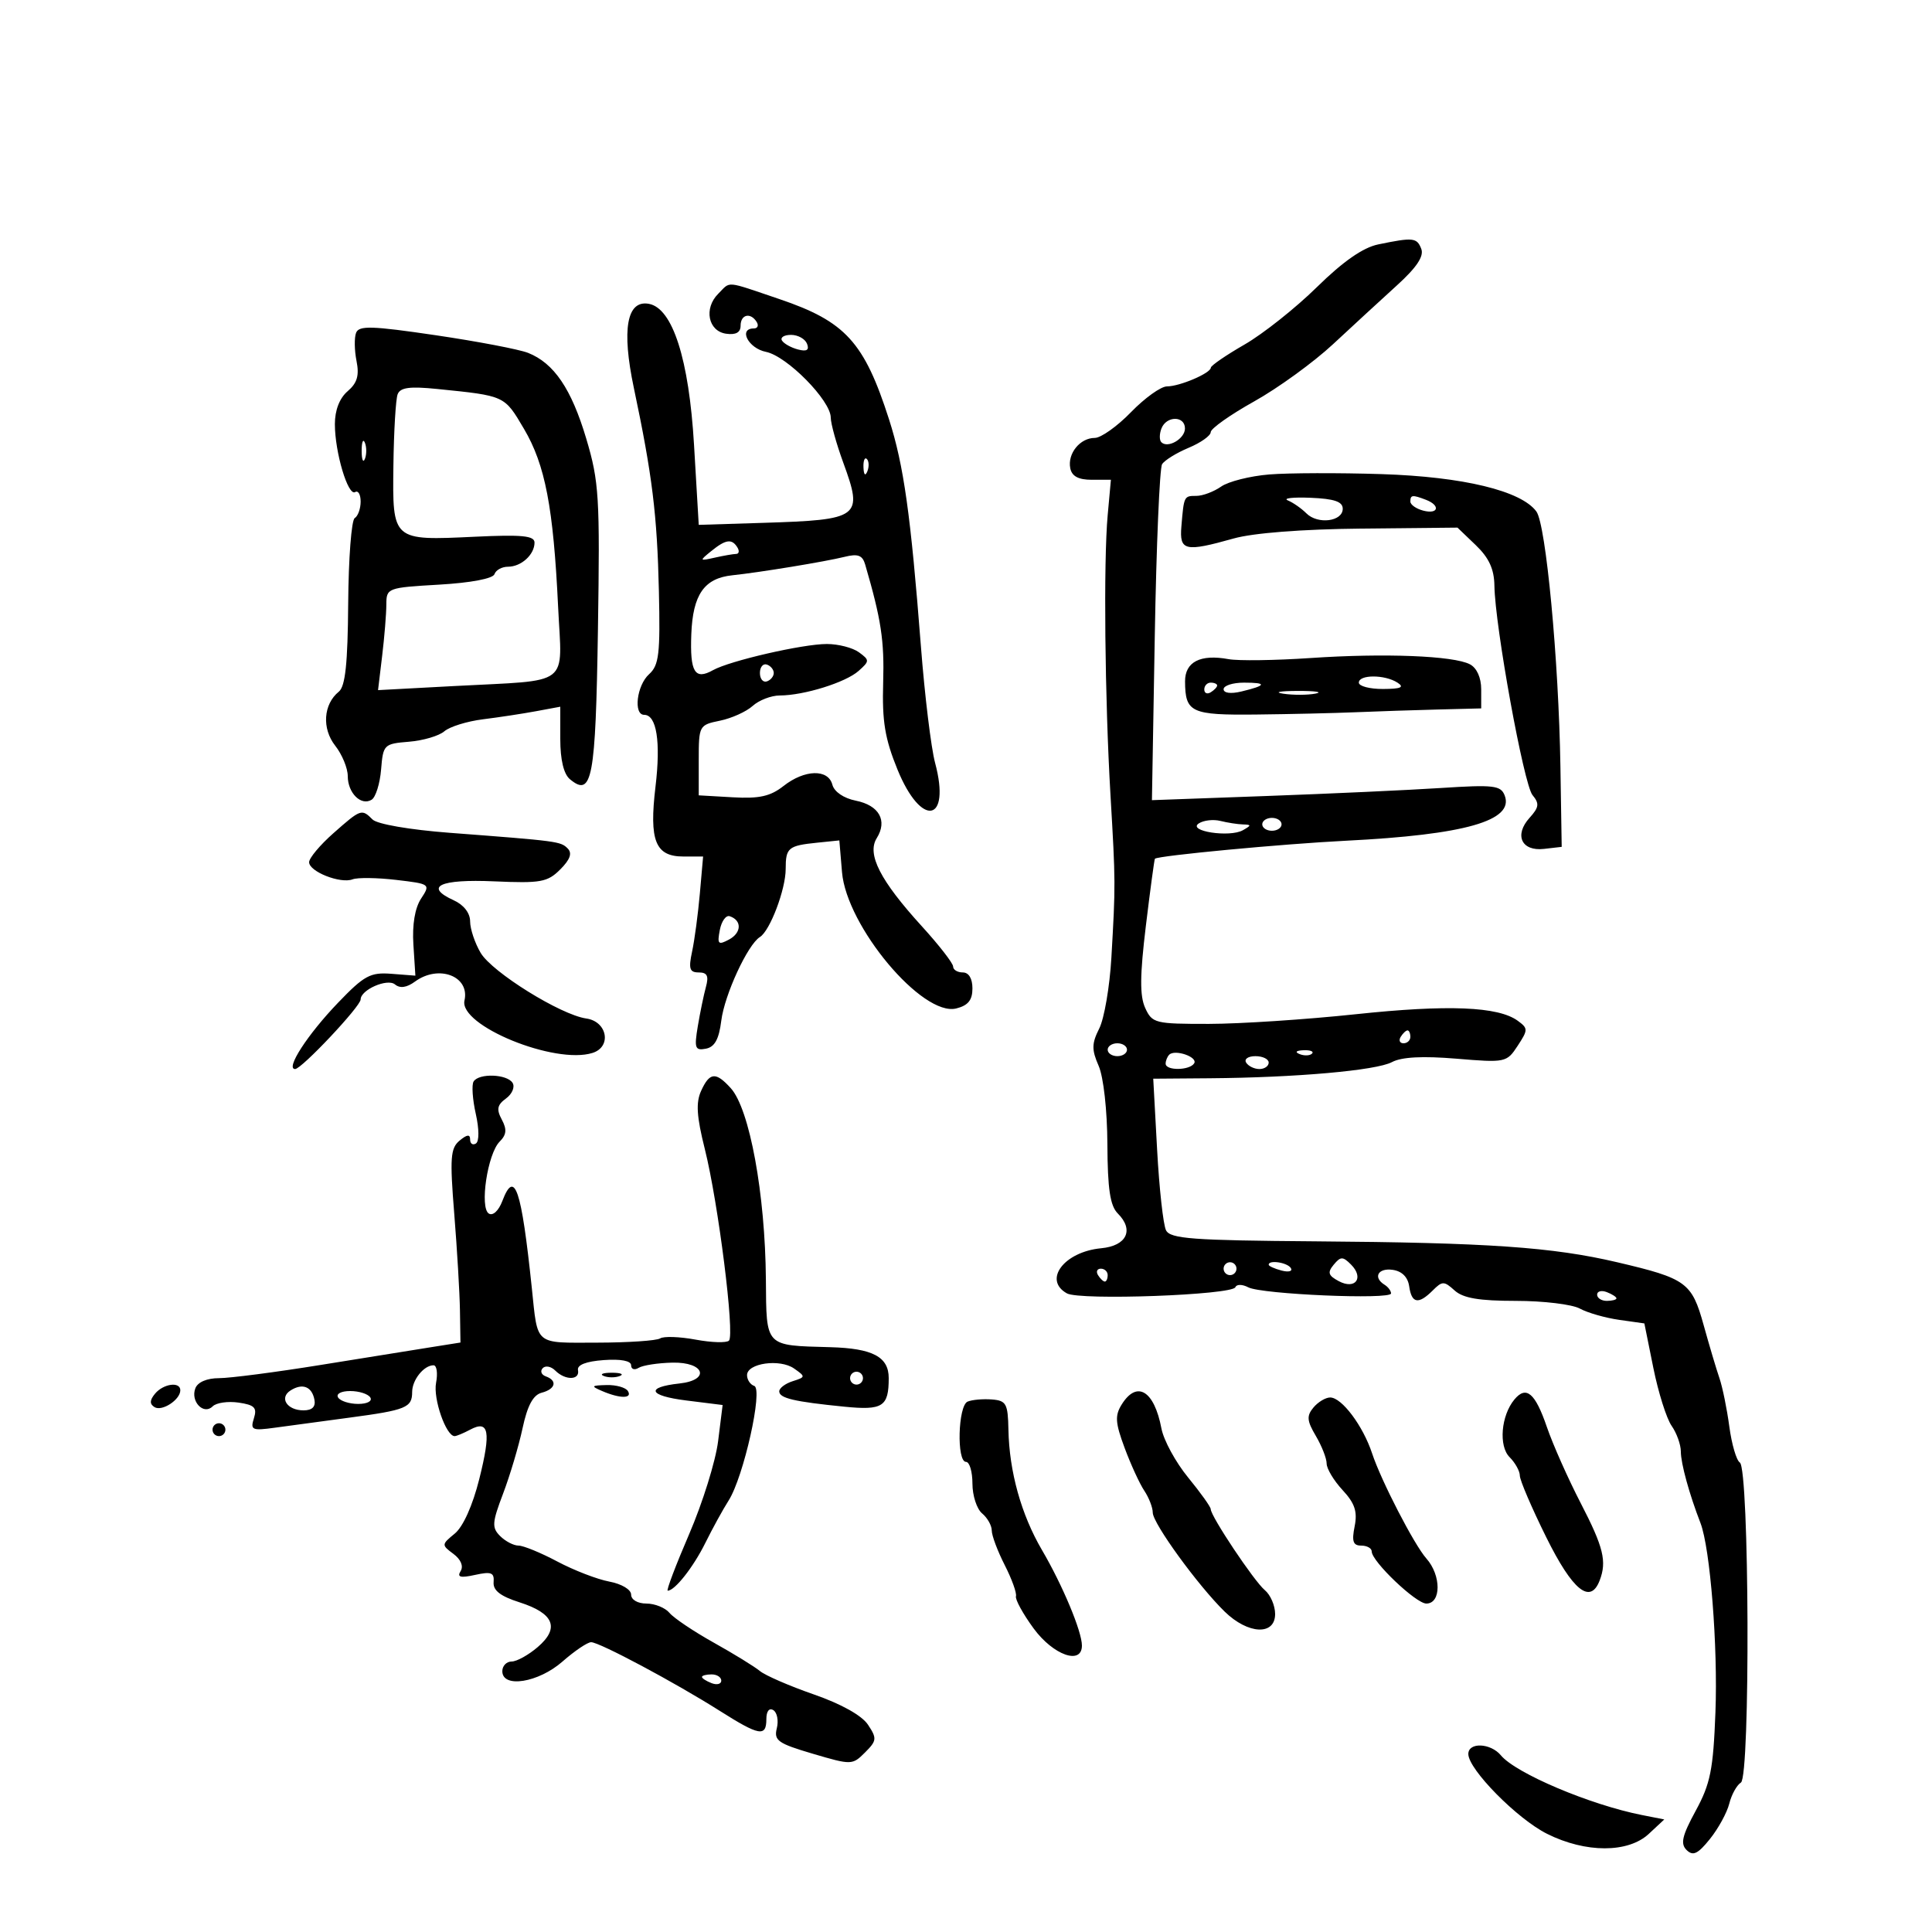 <svg xmlns="http://www.w3.org/2000/svg" width="300" height="300" viewBox="0 0 300 300" version="1.1">
	<path d="M 214 37.954 C 211.641 38.441, 208.539 40.604, 204.482 44.589 C 201.172 47.840, 196.118 51.850, 193.251 53.500 C 190.384 55.150, 188.029 56.765, 188.019 57.089 C 187.991 57.949, 183.191 60, 181.203 60.001 C 180.266 60.001, 177.754 61.801, 175.621 64.001 C 173.487 66.200, 170.954 68, 169.993 68 C 167.709 68, 165.742 70.431, 166.189 72.702 C 166.435 73.951, 167.453 74.500, 169.522 74.500 L 172.500 74.500 172 80 C 171.342 87.237, 171.556 108.486, 172.437 123.500 C 173.229 136.982, 173.231 137.343, 172.575 148.701 C 172.315 153.212, 171.467 158.162, 170.692 159.701 C 169.513 162.042, 169.498 162.991, 170.596 165.500 C 171.353 167.229, 171.929 172.389, 171.955 177.679 C 171.989 184.648, 172.379 187.236, 173.573 188.430 C 176.134 190.991, 174.955 193.456, 170.992 193.828 C 165.253 194.368, 161.928 198.741, 165.667 200.833 C 167.682 201.961, 191.361 201.094, 191.831 199.875 C 192.013 199.400, 192.909 199.409, 193.831 199.894 C 195.900 200.982, 216 201.844, 216 200.844 C 216 200.445, 215.550 199.840, 215 199.500 C 213.161 198.364, 213.973 196.857, 216.250 197.180 C 217.696 197.386, 218.614 198.304, 218.820 199.750 C 219.197 202.411, 220.261 202.596, 222.472 200.385 C 223.959 198.898, 224.229 198.898, 225.873 200.385 C 227.192 201.579, 229.675 202, 235.394 202 C 239.650 202, 244.114 202.538, 245.316 203.195 C 246.517 203.853, 249.263 204.640, 251.418 204.945 L 255.336 205.500 256.734 212.425 C 257.503 216.234, 258.777 220.272, 259.566 221.398 C 260.355 222.524, 261 224.325, 261 225.402 C 261 227.241, 262.301 231.973, 264.050 236.500 C 265.561 240.410, 266.766 255.655, 266.372 265.890 C 266.030 274.797, 265.593 276.976, 263.313 281.166 C 261.193 285.062, 260.906 286.301, 261.901 287.277 C 262.890 288.245, 263.641 287.888, 265.514 285.560 C 266.815 283.942, 268.167 281.472, 268.519 280.070 C 268.871 278.667, 269.685 277.193, 270.329 276.792 C 271.801 275.877, 271.636 228.012, 270.157 227.096 C 269.629 226.768, 268.894 224.250, 268.526 221.500 C 268.157 218.750, 267.468 215.375, 266.994 214 C 266.520 212.625, 265.418 208.923, 264.545 205.774 C 262.705 199.134, 261.864 198.522, 251.119 196.002 C 241.073 193.646, 231.098 192.956, 204.174 192.753 C 185.176 192.610, 181.731 192.355, 181.061 191.043 C 180.628 190.194, 180.004 184.550, 179.675 178.500 L 179.075 167.500 187.788 167.433 C 201.227 167.329, 213.715 166.223, 216.148 164.921 C 217.630 164.128, 220.902 163.954, 226.139 164.391 C 233.769 165.028, 233.962 164.987, 235.658 162.399 C 237.291 159.907, 237.292 159.687, 235.676 158.505 C 232.638 156.284, 224.819 155.969, 210.500 157.491 C 202.800 158.309, 192.553 158.983, 187.729 158.989 C 179.347 159, 178.907 158.889, 177.823 156.510 C 176.970 154.639, 176.997 151.471, 177.930 143.760 C 178.613 138.117, 179.246 133.430, 179.336 133.344 C 179.842 132.862, 199.152 131.042, 209 130.548 C 227.476 129.622, 235.149 127.436, 233.649 123.527 C 233.046 121.957, 231.962 121.829, 223.736 122.360 C 218.656 122.688, 206.483 123.247, 196.685 123.602 L 178.871 124.249 179.314 98.725 C 179.558 84.687, 180.068 72.699, 180.447 72.085 C 180.826 71.472, 182.681 70.324, 184.568 69.536 C 186.456 68.747, 188 67.651, 188 67.100 C 188 66.549, 191.037 64.402, 194.750 62.328 C 198.463 60.255, 203.975 56.255, 207 53.440 C 210.025 50.625, 214.487 46.517, 216.915 44.312 C 219.974 41.533, 221.135 39.795, 220.696 38.651 C 220.020 36.888, 219.446 36.828, 214 37.954 M 111.518 45.625 C 109.255 47.888, 109.958 51.423, 112.750 51.820 C 114.263 52.034, 115 51.625, 115 50.570 C 115 48.815, 116.549 48.462, 117.500 50 C 117.840 50.550, 117.641 51, 117.059 51 C 114.605 51, 116.201 54.090, 118.937 54.637 C 122.197 55.289, 129 62.191, 129 64.846 C 129 65.771, 129.873 68.917, 130.941 71.837 C 134.057 80.363, 133.587 80.716, 118.500 81.188 L 108.500 81.500 107.768 69.067 C 106.986 55.787, 104.448 47.860, 100.761 47.179 C 97.326 46.544, 96.504 51.145, 98.426 60.246 C 101.289 73.799, 102.042 79.916, 102.313 91.790 C 102.535 101.561, 102.330 103.297, 100.785 104.695 C 98.870 106.427, 98.324 111, 100.032 111 C 101.960 111, 102.618 115.172, 101.788 122.124 C 100.780 130.561, 101.753 133, 106.124 133 L 109.178 133 108.672 138.750 C 108.394 141.912, 107.853 145.963, 107.470 147.750 C 106.895 150.433, 107.075 151, 108.503 151 C 109.814 151, 110.084 151.546, 109.616 153.250 C 109.277 154.488, 108.709 157.233, 108.355 159.351 C 107.786 162.762, 107.928 163.161, 109.606 162.842 C 110.977 162.581, 111.638 161.380, 112 158.491 C 112.505 154.460, 116.102 146.673, 118.001 145.499 C 119.568 144.531, 122 138.108, 122 134.937 C 122 131.632, 122.386 131.312, 126.917 130.849 L 130.333 130.500 130.746 135.422 C 131.454 143.853, 143.239 157.910, 148.493 156.591 C 150.326 156.131, 151 155.295, 151 153.481 C 151 151.942, 150.430 151, 149.500 151 C 148.675 151, 148 150.586, 148 150.081 C 148 149.575, 145.815 146.762, 143.144 143.831 C 136.673 136.727, 134.582 132.642, 136.140 130.148 C 137.841 127.424, 136.518 125.054, 132.890 124.328 C 131.010 123.952, 129.538 122.949, 129.250 121.848 C 128.603 119.375, 124.939 119.474, 121.660 122.053 C 119.622 123.656, 117.892 124.040, 113.775 123.803 L 108.500 123.500 108.500 118.041 C 108.500 112.671, 108.554 112.571, 111.791 111.909 C 113.601 111.539, 115.886 110.508, 116.870 109.618 C 117.853 108.728, 119.747 107.997, 121.079 107.994 C 124.838 107.986, 131.308 105.972, 133.316 104.186 C 135.045 102.648, 135.048 102.508, 133.375 101.285 C 132.409 100.578, 130.165 100, 128.390 100 C 124.642 100, 113.326 102.603, 110.709 104.066 C 107.887 105.645, 107.120 104.375, 107.345 98.492 C 107.581 92.320, 109.346 89.786, 113.727 89.328 C 117.950 88.887, 128.172 87.207, 131.152 86.465 C 133.215 85.951, 133.923 86.215, 134.342 87.652 C 136.833 96.193, 137.331 99.460, 137.138 106 C 136.960 112.005, 137.404 114.696, 139.363 119.500 C 143.065 128.577, 147.687 127.757, 145.202 118.464 C 144.580 116.139, 143.588 107.996, 142.999 100.368 C 141.421 79.962, 140.336 72.239, 138.048 65.116 C 134.191 53.109, 131.271 49.908, 121.002 46.434 C 112.465 43.545, 113.508 43.634, 111.518 45.625 M 55.290 51.685 C 55 52.442, 55.032 54.410, 55.361 56.057 C 55.811 58.306, 55.467 59.476, 53.980 60.749 C 52.725 61.824, 52 63.693, 52 65.856 C 52 70.245, 54.043 77.091, 55.148 76.408 C 55.617 76.119, 56 76.782, 56 77.882 C 56 78.982, 55.586 80.138, 55.080 80.451 C 54.573 80.764, 54.118 86.707, 54.067 93.659 C 53.999 103.019, 53.622 106.583, 52.615 107.399 C 50.208 109.348, 49.955 113.127, 52.052 115.793 C 53.123 117.155, 54 119.279, 54 120.512 C 54 123.141, 56.073 125.191, 57.709 124.180 C 58.337 123.792, 58.997 121.680, 59.176 119.487 C 59.490 115.620, 59.620 115.490, 63.500 115.176 C 65.700 114.998, 68.175 114.268, 69 113.553 C 69.825 112.839, 72.525 112.001, 75 111.692 C 77.475 111.383, 81.188 110.817, 83.250 110.434 L 87 109.738 87 114.747 C 87 117.979, 87.532 120.197, 88.500 121 C 91.948 123.861, 92.487 120.977, 92.847 97.769 C 93.167 77.138, 93.024 74.795, 91.036 68.121 C 88.731 60.381, 86.027 56.393, 82 54.794 C 80.625 54.248, 74.172 53.016, 67.659 52.055 C 57.712 50.588, 55.734 50.529, 55.290 51.685 M 121.425 52.879 C 121.724 53.363, 122.842 53.987, 123.910 54.266 C 125.275 54.623, 125.693 54.362, 125.318 53.387 C 125.025 52.624, 123.908 52, 122.834 52 C 121.760 52, 121.127 52.396, 121.425 52.879 M 61.745 61.221 C 61.452 61.986, 61.156 66.954, 61.088 72.261 C 60.938 83.998, 60.885 83.952, 73.750 83.343 C 81.058 82.996, 83 83.187, 83 84.252 C 83 86.122, 80.937 88, 78.883 88 C 77.939 88, 76.994 88.519, 76.782 89.154 C 76.551 89.846, 73.114 90.498, 68.199 90.782 C 60.142 91.249, 60 91.302, 59.991 93.878 C 59.987 95.320, 59.695 98.899, 59.342 101.831 L 58.702 107.163 70.601 106.526 C 88.912 105.545, 87.265 106.809, 86.663 94.209 C 85.927 78.777, 84.660 72.179, 81.360 66.587 C 78.298 61.395, 78.466 61.473, 67.889 60.400 C 63.624 59.967, 62.151 60.164, 61.745 61.221 M 180.345 66.543 C 180.019 67.392, 180.014 68.347, 180.333 68.667 C 181.342 69.676, 184 68.128, 184 66.531 C 184 64.535, 181.112 64.545, 180.345 66.543 M 56.158 70 C 56.158 71.375, 56.385 71.938, 56.662 71.250 C 56.940 70.563, 56.940 69.438, 56.662 68.750 C 56.385 68.063, 56.158 68.625, 56.158 70 M 134.079 72.583 C 134.127 73.748, 134.364 73.985, 134.683 73.188 C 134.972 72.466, 134.936 71.603, 134.604 71.271 C 134.272 70.939, 134.036 71.529, 134.079 72.583 M 197.086 73.674 C 194.109 73.917, 190.746 74.765, 189.614 75.558 C 188.481 76.351, 186.755 77, 185.777 77 C 183.842 77, 183.840 77.005, 183.445 81.750 C 183.129 85.543, 183.997 85.742, 191.568 83.614 C 194.616 82.758, 202.195 82.171, 211.408 82.078 L 226.316 81.928 229.158 84.651 C 231.206 86.613, 232.014 88.370, 232.051 90.937 C 232.142 97.246, 236.613 121.829, 237.966 123.459 C 239.061 124.779, 238.987 125.356, 237.517 126.982 C 235.082 129.672, 236.256 132.218, 239.744 131.817 L 242.500 131.500 242.300 119 C 242.037 102.492, 240.054 81.456, 238.570 79.427 C 236.217 76.209, 227.204 74.030, 214.554 73.621 C 207.924 73.407, 200.064 73.431, 197.086 73.674 M 199.982 77.706 C 200.797 78.044, 202.091 78.948, 202.857 79.714 C 204.620 81.477, 208.500 80.986, 208.500 79 C 208.500 77.894, 207.187 77.446, 203.500 77.295 C 200.750 77.182, 199.167 77.367, 199.982 77.706 M 219 77.883 C 219 78.369, 219.900 79.002, 221 79.290 C 223.362 79.907, 223.714 78.488, 221.418 77.607 C 219.319 76.801, 219 76.838, 219 77.883 M 110.441 85.574 C 108.568 87.094, 108.587 87.129, 111 86.588 C 112.375 86.280, 113.864 86.021, 114.309 86.014 C 114.754 86.006, 114.840 85.550, 114.500 85 C 113.642 83.612, 112.696 83.746, 110.441 85.574 M 203.500 102.178 C 198 102.551, 192.273 102.630, 190.772 102.353 C 186.390 101.546, 183.998 102.772, 184.015 105.817 C 184.043 110.645, 184.938 111.061, 195.075 110.951 C 200.259 110.895, 207.200 110.735, 210.500 110.596 C 213.800 110.457, 219.537 110.266, 223.250 110.172 L 230 110 230 107.035 C 230 105.228, 229.317 103.712, 228.250 103.153 C 225.710 101.821, 214.991 101.399, 203.500 102.178 M 118 104.500 C 118 105.417, 118.484 106.005, 119.075 105.808 C 119.666 105.611, 120.150 105.023, 120.150 104.500 C 120.150 103.977, 119.666 103.389, 119.075 103.192 C 118.484 102.995, 118 103.583, 118 104.500 M 211 106 C 211 106.550, 212.688 106.993, 214.750 106.985 C 217.539 106.973, 218.116 106.721, 217 106 C 215.029 104.726, 211 104.726, 211 106 M 187 107.059 C 187 107.641, 187.450 107.840, 188 107.500 C 188.550 107.160, 189 106.684, 189 106.441 C 189 106.198, 188.550 106, 188 106 C 187.450 106, 187 106.477, 187 107.059 M 190 107.019 C 190 107.624, 191.117 107.770, 192.750 107.378 C 196.676 106.437, 196.808 106, 193.167 106 C 191.425 106, 190 106.459, 190 107.019 M 199.264 107.718 C 200.784 107.947, 203.034 107.941, 204.264 107.704 C 205.494 107.467, 204.250 107.279, 201.500 107.286 C 198.750 107.294, 197.744 107.488, 199.264 107.718 M 51.750 129.398 C 49.688 131.220, 48 133.238, 48 133.881 C 48 135.348, 52.866 137.265, 54.752 136.541 C 55.527 136.244, 58.571 136.285, 61.518 136.631 C 66.825 137.255, 66.861 137.282, 65.379 139.545 C 64.427 140.998, 63.994 143.589, 64.191 146.665 L 64.500 151.500 60.790 151.212 C 57.502 150.956, 56.556 151.468, 52.484 155.712 C 47.745 160.650, 44.282 166, 45.825 166 C 46.835 166, 56 156.266, 56 155.194 C 56 153.694, 60.148 151.878, 61.331 152.860 C 62.114 153.509, 63.152 153.362, 64.444 152.417 C 68.126 149.725, 72.979 151.582, 72.124 155.355 C 71.241 159.249, 86.161 165.353, 92.016 163.495 C 95.021 162.541, 94.300 158.613, 91.036 158.152 C 87.068 157.593, 76.415 150.972, 74.636 147.961 C 73.736 146.438, 73 144.239, 73 143.074 C 73 141.781, 72.018 140.509, 70.474 139.806 C 65.777 137.666, 68.288 136.483, 76.735 136.855 C 83.968 137.173, 85.015 136.985, 86.995 135.005 C 88.533 133.467, 88.883 132.483, 88.151 131.751 C 87.046 130.646, 86.718 130.603, 69.799 129.315 C 63.621 128.844, 58.570 127.972, 57.849 127.250 C 56.163 125.563, 56.039 125.607, 51.750 129.398 M 186.149 127.859 C 184.315 129.059, 190.948 130.081, 193 128.914 C 194.333 128.156, 194.333 128.056, 193 128.017 C 192.175 127.993, 190.600 127.748, 189.500 127.473 C 188.400 127.199, 186.892 127.372, 186.149 127.859 M 196 128 C 196 128.550, 196.675 129, 197.500 129 C 198.325 129, 199 128.550, 199 128 C 199 127.450, 198.325 127, 197.500 127 C 196.675 127, 196 127.450, 196 128 M 111.772 144.415 C 111.351 146.616, 111.521 146.791, 113.208 145.889 C 115.164 144.842, 115.220 142.907, 113.312 142.271 C 112.727 142.076, 112.034 143.041, 111.772 144.415 M 217.500 161 C 217.160 161.550, 217.359 162, 217.941 162 C 218.523 162, 219 161.550, 219 161 C 219 160.450, 218.802 160, 218.559 160 C 218.316 160, 217.840 160.450, 217.500 161 M 172 163 C 172 163.550, 172.675 164, 173.500 164 C 174.325 164, 175 163.550, 175 163 C 175 162.450, 174.325 162, 173.500 162 C 172.675 162, 172 162.450, 172 163 M 181.558 163.775 C 181.251 164.082, 181 164.708, 181 165.167 C 181 166.282, 184.736 166.237, 185.430 165.114 C 186.037 164.131, 182.444 162.889, 181.558 163.775 M 201.813 163.683 C 202.534 163.972, 203.397 163.936, 203.729 163.604 C 204.061 163.272, 203.471 163.036, 202.417 163.079 C 201.252 163.127, 201.015 163.364, 201.813 163.683 M 193.500 165 C 193.840 165.550, 194.766 166, 195.559 166 C 196.352 166, 197 165.550, 197 165 C 197 164.450, 196.073 164, 194.941 164 C 193.809 164, 193.160 164.450, 193.500 165 M 73.540 167.936 C 73.221 168.451, 73.373 170.703, 73.876 172.942 C 74.413 175.332, 74.421 177.240, 73.895 177.565 C 73.403 177.869, 73 177.586, 73 176.937 C 73 176.099, 72.523 176.151, 71.365 177.112 C 69.946 178.289, 69.837 179.794, 70.536 188.484 C 70.979 193.993, 71.377 200.743, 71.421 203.484 L 71.500 208.468 67 209.182 C 64.525 209.575, 56.780 210.819, 49.789 211.948 C 42.797 213.077, 35.696 214, 34.007 214 C 32.142 214, 30.701 214.615, 30.336 215.567 C 29.549 217.618, 31.618 219.782, 33.023 218.377 C 33.586 217.814, 35.400 217.552, 37.053 217.795 C 39.528 218.158, 39.948 218.589, 39.426 220.233 C 38.850 222.048, 39.143 222.181, 42.646 221.698 C 44.766 221.405, 49.997 220.699, 54.271 220.129 C 63.075 218.955, 64 218.575, 64 216.141 C 64 214.272, 65.819 212, 67.317 212 C 67.821 212, 67.998 213.229, 67.711 214.732 C 67.239 217.200, 69.260 223, 70.591 223 C 70.888 223, 71.975 222.549, 73.005 221.997 C 75.931 220.431, 76.272 222.287, 74.417 229.683 C 73.391 233.775, 71.908 237.073, 70.617 238.133 C 68.548 239.831, 68.544 239.903, 70.403 241.283 C 71.561 242.144, 72.001 243.189, 71.528 243.955 C 70.938 244.909, 71.483 245.053, 73.773 244.550 C 76.289 243.997, 76.772 244.187, 76.648 245.681 C 76.543 246.960, 77.697 247.858, 80.670 248.807 C 86.020 250.517, 86.949 252.787, 83.508 255.747 C 82.067 256.986, 80.239 258, 79.444 258 C 78.650 258, 78 258.675, 78 259.500 C 78 262.184, 83.607 261.284, 87.347 258 C 89.226 256.350, 91.226 255, 91.790 255 C 93.084 255, 104.824 261.266, 111.769 265.664 C 117.907 269.550, 119 269.743, 119 266.941 C 119 265.720, 119.440 265.154, 120.081 265.550 C 120.676 265.918, 120.919 267.185, 120.623 268.366 C 120.147 270.263, 120.799 270.724, 126.204 272.317 C 132.220 274.090, 132.357 274.087, 134.319 272.125 C 136.153 270.291, 136.191 269.942, 134.782 267.815 C 133.832 266.380, 130.636 264.592, 126.375 263.112 C 122.594 261.798, 118.825 260.163, 118 259.478 C 117.175 258.794, 113.949 256.809, 110.831 255.067 C 107.714 253.326, 104.621 251.248, 103.959 250.450 C 103.297 249.653, 101.685 249, 100.378 249 C 99.016 249, 98 248.407, 98 247.611 C 98 246.824, 96.528 245.946, 94.598 245.584 C 92.728 245.233, 89.104 243.833, 86.546 242.473 C 83.987 241.113, 81.275 240, 80.519 240 C 79.762 240, 78.476 239.333, 77.661 238.518 C 76.351 237.208, 76.405 236.441, 78.119 231.929 C 79.186 229.121, 80.545 224.558, 81.139 221.789 C 81.897 218.252, 82.780 216.609, 84.109 216.261 C 86.267 215.697, 86.599 214.381, 84.750 213.720 C 84.063 213.475, 83.845 212.905, 84.267 212.454 C 84.688 212.002, 85.566 212.166, 86.217 212.817 C 87.777 214.377, 90.067 214.334, 89.750 212.750 C 89.589 211.943, 91.005 211.391, 93.750 211.193 C 96.396 211.001, 98 211.306, 98 212.002 C 98 212.616, 98.524 212.794, 99.165 212.398 C 99.805 212.002, 102.168 211.638, 104.415 211.589 C 109.414 211.480, 110.359 214.297, 105.500 214.827 C 100.178 215.407, 100.695 216.731, 106.529 217.460 L 112.209 218.170 111.506 223.797 C 111.119 226.892, 109.098 233.379, 107.014 238.212 C 104.931 243.046, 103.432 247, 103.684 247 C 104.786 247, 107.659 243.351, 109.523 239.586 C 110.636 237.339, 112.263 234.375, 113.140 233 C 115.470 229.345, 118.525 215.675, 117.117 215.206 C 116.503 215.001, 116 214.248, 116 213.533 C 116 211.672, 121.095 210.953, 123.306 212.502 C 125.109 213.765, 125.102 213.833, 123.087 214.472 C 121.939 214.837, 121 215.546, 121 216.048 C 121 217.111, 123.328 217.658, 131.144 218.433 C 137.079 219.021, 138 218.424, 138 213.990 C 138 210.688, 135.511 209.372, 128.925 209.191 C 118.706 208.909, 119.011 209.229, 118.927 198.683 C 118.821 185.393, 116.401 172.206, 113.474 168.971 C 111.145 166.398, 110.192 166.485, 108.868 169.391 C 108.038 171.213, 108.174 173.359, 109.441 178.410 C 111.528 186.734, 114.117 207.274, 113.192 208.175 C 112.812 208.546, 110.479 208.474, 108.009 208.015 C 105.538 207.556, 103.063 207.471, 102.509 207.826 C 101.954 208.181, 97.543 208.478, 92.707 208.486 C 82.887 208.502, 83.528 209.039, 82.580 200 C 80.959 184.543, 79.914 181.465, 78 186.500 C 77.426 188.009, 76.538 188.833, 75.906 188.442 C 74.447 187.540, 75.707 179.150, 77.583 177.274 C 78.655 176.202, 78.736 175.376, 77.919 173.849 C 77.065 172.254, 77.201 171.573, 78.574 170.570 C 79.526 169.873, 79.985 168.785, 79.594 168.152 C 78.740 166.771, 74.356 166.614, 73.540 167.936 M 207.100 196.380 C 206.098 197.587, 206.241 198.058, 207.875 198.933 C 210.457 200.315, 211.854 198.426, 209.782 196.354 C 208.510 195.082, 208.174 195.085, 207.100 196.380 M 190 197 C 190 197.550, 190.450 198, 191 198 C 191.550 198, 192 197.550, 192 197 C 192 196.450, 191.550 196, 191 196 C 190.450 196, 190 196.450, 190 197 M 197 196.383 C 197 196.594, 197.901 197.002, 199.001 197.290 C 200.102 197.578, 200.751 197.405, 200.442 196.907 C 199.904 196.036, 197 195.594, 197 196.383 M 170.500 198 C 170.840 198.550, 171.316 199, 171.559 199 C 171.802 199, 172 198.550, 172 198 C 172 197.450, 171.523 197, 170.941 197 C 170.359 197, 170.160 197.450, 170.500 198 M 248 201.031 C 248 201.564, 248.675 202, 249.500 202 C 250.325 202, 251 201.823, 251 201.607 C 251 201.391, 250.325 200.955, 249.500 200.638 C 248.675 200.322, 248 200.499, 248 201.031 M 93.750 213.662 C 94.438 213.940, 95.563 213.940, 96.250 213.662 C 96.938 213.385, 96.375 213.158, 95 213.158 C 93.625 213.158, 93.063 213.385, 93.750 213.662 M 132 214 C 132 214.550, 132.450 215, 133 215 C 133.550 215, 134 214.550, 134 214 C 134 213.450, 133.550 213, 133 213 C 132.450 213, 132 213.450, 132 214 M 24.074 216.411 C 23.237 217.419, 23.215 218.015, 23.995 218.497 C 25.155 219.214, 28 217.353, 28 215.878 C 28 214.496, 25.367 214.853, 24.074 216.411 M 45.122 215.904 C 43.310 217.051, 44.576 219, 47.132 219 C 48.475 219, 49.039 218.444, 48.823 217.333 C 48.429 215.301, 46.968 214.737, 45.122 215.904 M 93.500 216 C 96.278 217.194, 98.238 217.194, 97.500 216 C 97.160 215.450, 95.671 215.032, 94.191 215.070 C 91.788 215.133, 91.714 215.233, 93.500 216 M 52.500 217 C 52.840 217.550, 54.243 218, 55.618 218 C 57.030 218, 57.849 217.565, 57.500 217 C 57.160 216.450, 55.757 216, 54.382 216 C 52.970 216, 52.151 216.435, 52.500 217 M 174.186 218.074 C 173.102 219.809, 173.174 220.910, 174.628 224.824 C 175.583 227.396, 176.957 230.388, 177.682 231.473 C 178.407 232.557, 179 234.091, 179 234.882 C 179 236.539, 186.020 246.201, 190.166 250.250 C 193.796 253.795, 198 253.995, 198 250.622 C 198 249.315, 197.279 247.647, 196.399 246.916 C 194.740 245.540, 188 235.442, 188 234.334 C 188 233.988, 186.420 231.778, 184.489 229.421 C 182.557 227.064, 180.694 223.642, 180.348 221.818 C 179.230 215.926, 176.546 214.295, 174.186 218.074 M 235.156 217.312 C 233.080 219.813, 232.685 224.542, 234.408 226.265 C 235.283 227.141, 236 228.435, 236 229.141 C 236 229.847, 237.847 234.155, 240.105 238.713 C 244.196 246.971, 246.944 249.194, 248.393 245.418 C 249.534 242.445, 248.998 240.261, 245.441 233.382 C 243.483 229.597, 241.121 224.280, 240.191 221.566 C 238.381 216.285, 236.986 215.107, 235.156 217.312 M 150.250 217.641 C 148.758 218.268, 148.525 227, 150 227 C 150.550 227, 151 228.520, 151 230.378 C 151 232.235, 151.675 234.315, 152.500 235 C 153.325 235.685, 154 236.883, 154 237.662 C 154 238.442, 154.904 240.851, 156.008 243.016 C 157.112 245.181, 157.900 247.361, 157.758 247.861 C 157.616 248.361, 158.850 250.611, 160.500 252.862 C 163.549 257.020, 168 258.598, 168 255.520 C 168 253.329, 165.003 246.161, 161.799 240.691 C 158.577 235.190, 156.716 228.513, 156.588 222 C 156.509 217.945, 156.253 217.481, 154 217.307 C 152.625 217.201, 150.938 217.351, 150.250 217.641 M 203.946 218.566 C 202.869 219.863, 202.934 220.618, 204.323 222.970 C 205.245 224.531, 206 226.461, 206 227.258 C 206 228.056, 207.112 229.908, 208.471 231.374 C 210.382 233.436, 210.807 234.716, 210.346 237.020 C 209.880 239.349, 210.105 240, 211.375 240 C 212.269 240, 213 240.411, 213 240.914 C 213 242.453, 219.868 249, 221.482 249 C 223.808 249, 223.810 244.613, 221.485 242 C 219.603 239.884, 214.461 229.925, 213.061 225.686 C 211.647 221.400, 208.348 217, 206.550 217 C 205.832 217, 204.660 217.705, 203.946 218.566 M 33 222 C 33 222.550, 33.450 223, 34 223 C 34.550 223, 35 222.550, 35 222 C 35 221.450, 34.550 221, 34 221 C 33.450 221, 33 221.450, 33 222 M 109 260.393 C 109 260.609, 109.675 261.045, 110.500 261.362 C 111.325 261.678, 112 261.501, 112 260.969 C 112 260.436, 111.325 260, 110.500 260 C 109.675 260, 109 260.177, 109 260.393 M 228 272.359 C 228 274.746, 235.591 282.441, 240.233 284.759 C 246.227 287.753, 252.814 287.754, 256.026 284.761 L 258.429 282.522 254.965 281.839 C 246.917 280.252, 235.382 275.370, 233.055 272.566 C 231.458 270.642, 228 270.500, 228 272.359" stroke="none" fill="black" fill-rule="evenodd"/>
</svg>